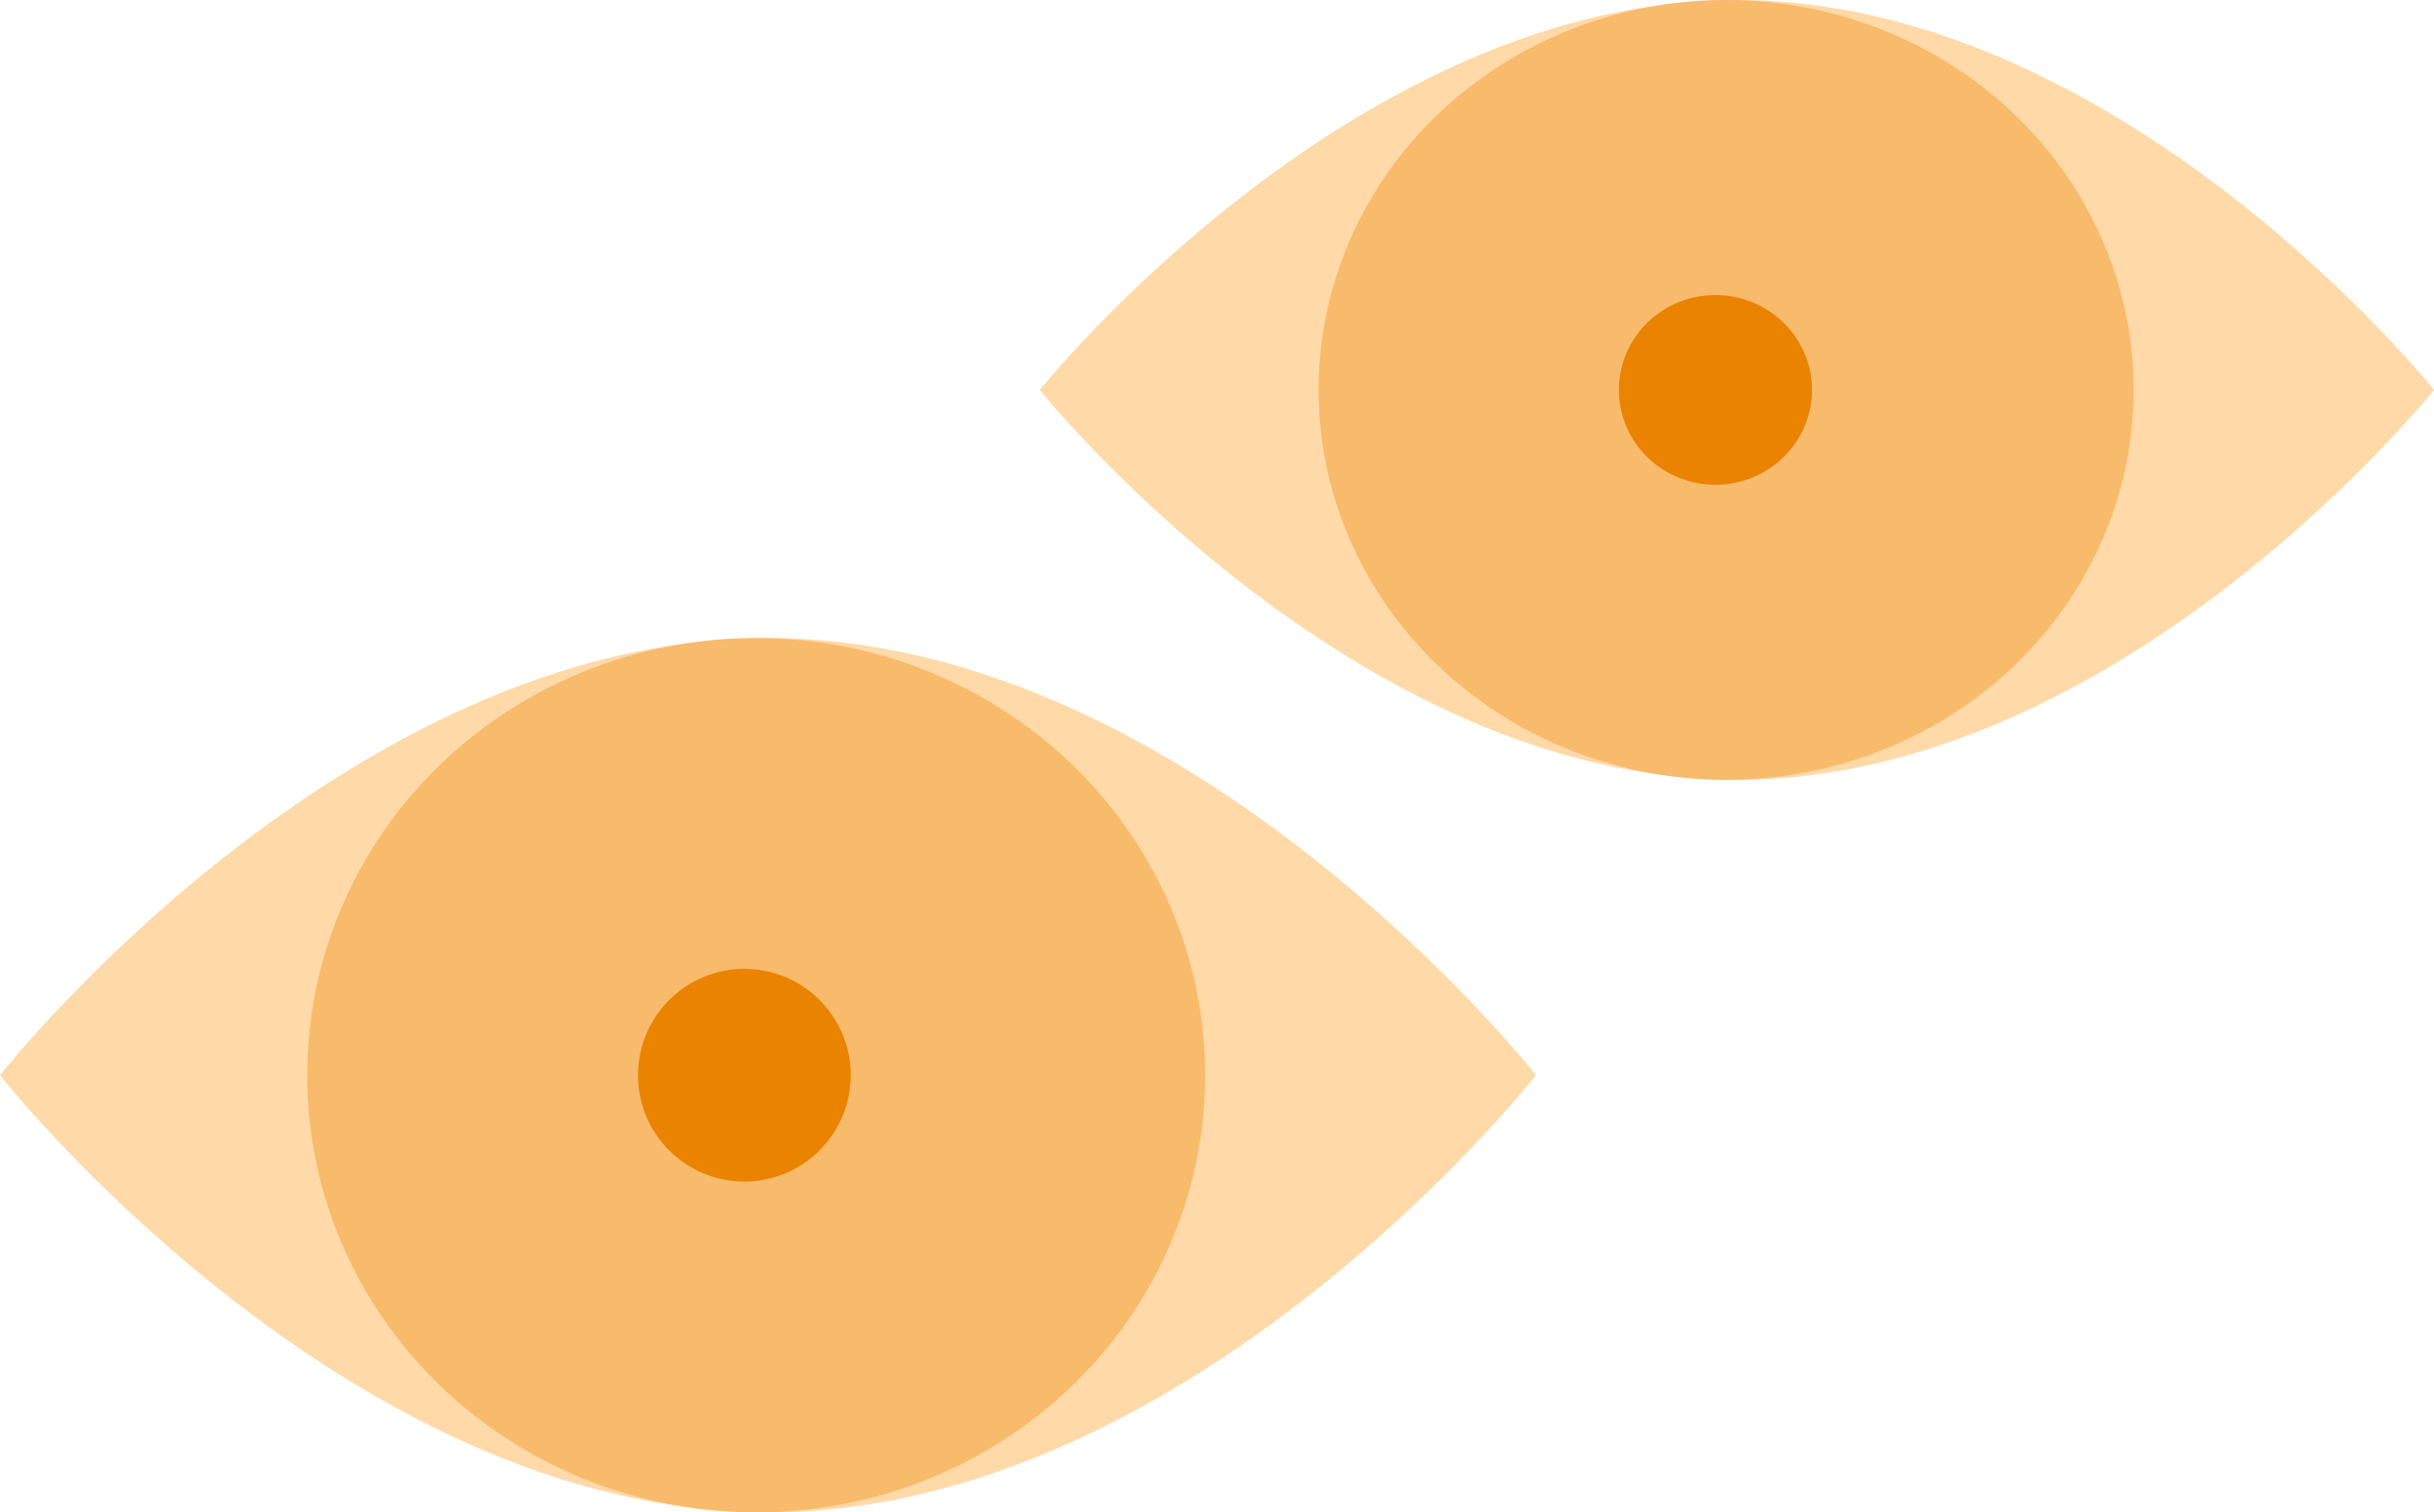 <?xml version="1.0" encoding="UTF-8"?>
<svg width="103px" height="64px" viewBox="0 0 103 64" version="1.1" xmlns="http://www.w3.org/2000/svg" xmlns:xlink="http://www.w3.org/1999/xlink">
    <!-- Generator: Sketch 55.2 (78181) - https://sketchapp.com -->
    <title>Eyes</title>
    <desc>Created with Sketch.</desc>
    <g id="Page-1" stroke="none" stroke-width="1" fill="none" fill-rule="evenodd">
        <g id="Research-ubi-cities-toolkit-mockup-v5-Copy" transform="translate(-1038, -1402)">
            <g id="Eyes" transform="translate(1038, 1402)">
                <path d="M32.5,64 C50.449,64 65,45.5 65,45.5 C65,45.5 50.449,27 32.5,27 C14.551,27 0,45.5 0,45.5 C0,45.5 14.551,64 32.5,64 Z" id="Oval" fill="#FFD9A7"></path>
                <g id="Group" transform="translate(44, 0)">
                    <path d="M29.5,33 C45.792,33 59,16.5 59,16.5 C59,16.5 45.792,0 29.5,0 C13.208,0 0,16.5 0,16.5 C0,16.5 13.208,33 29.5,33 Z" id="Oval-Copy-4" fill="#FFD9A7"></path>
                    <ellipse id="Oval-Copy-5" fill="#F8BA6B" cx="29.046" cy="16.5" rx="17.246" ry="16.5"></ellipse>
                    <ellipse id="Oval-Copy-14" fill="#E98300" cx="28.592" cy="16.5" rx="4.085" ry="4.014"></ellipse>
                </g>
                <ellipse id="Oval" fill="#F8BA6B" cx="32" cy="45.5" rx="19" ry="18.5"></ellipse>
                <circle id="Oval-Copy-13" fill="#E98300" cx="31.5" cy="45.5" r="4.5"></circle>
            </g>
        </g>
    </g>
</svg>